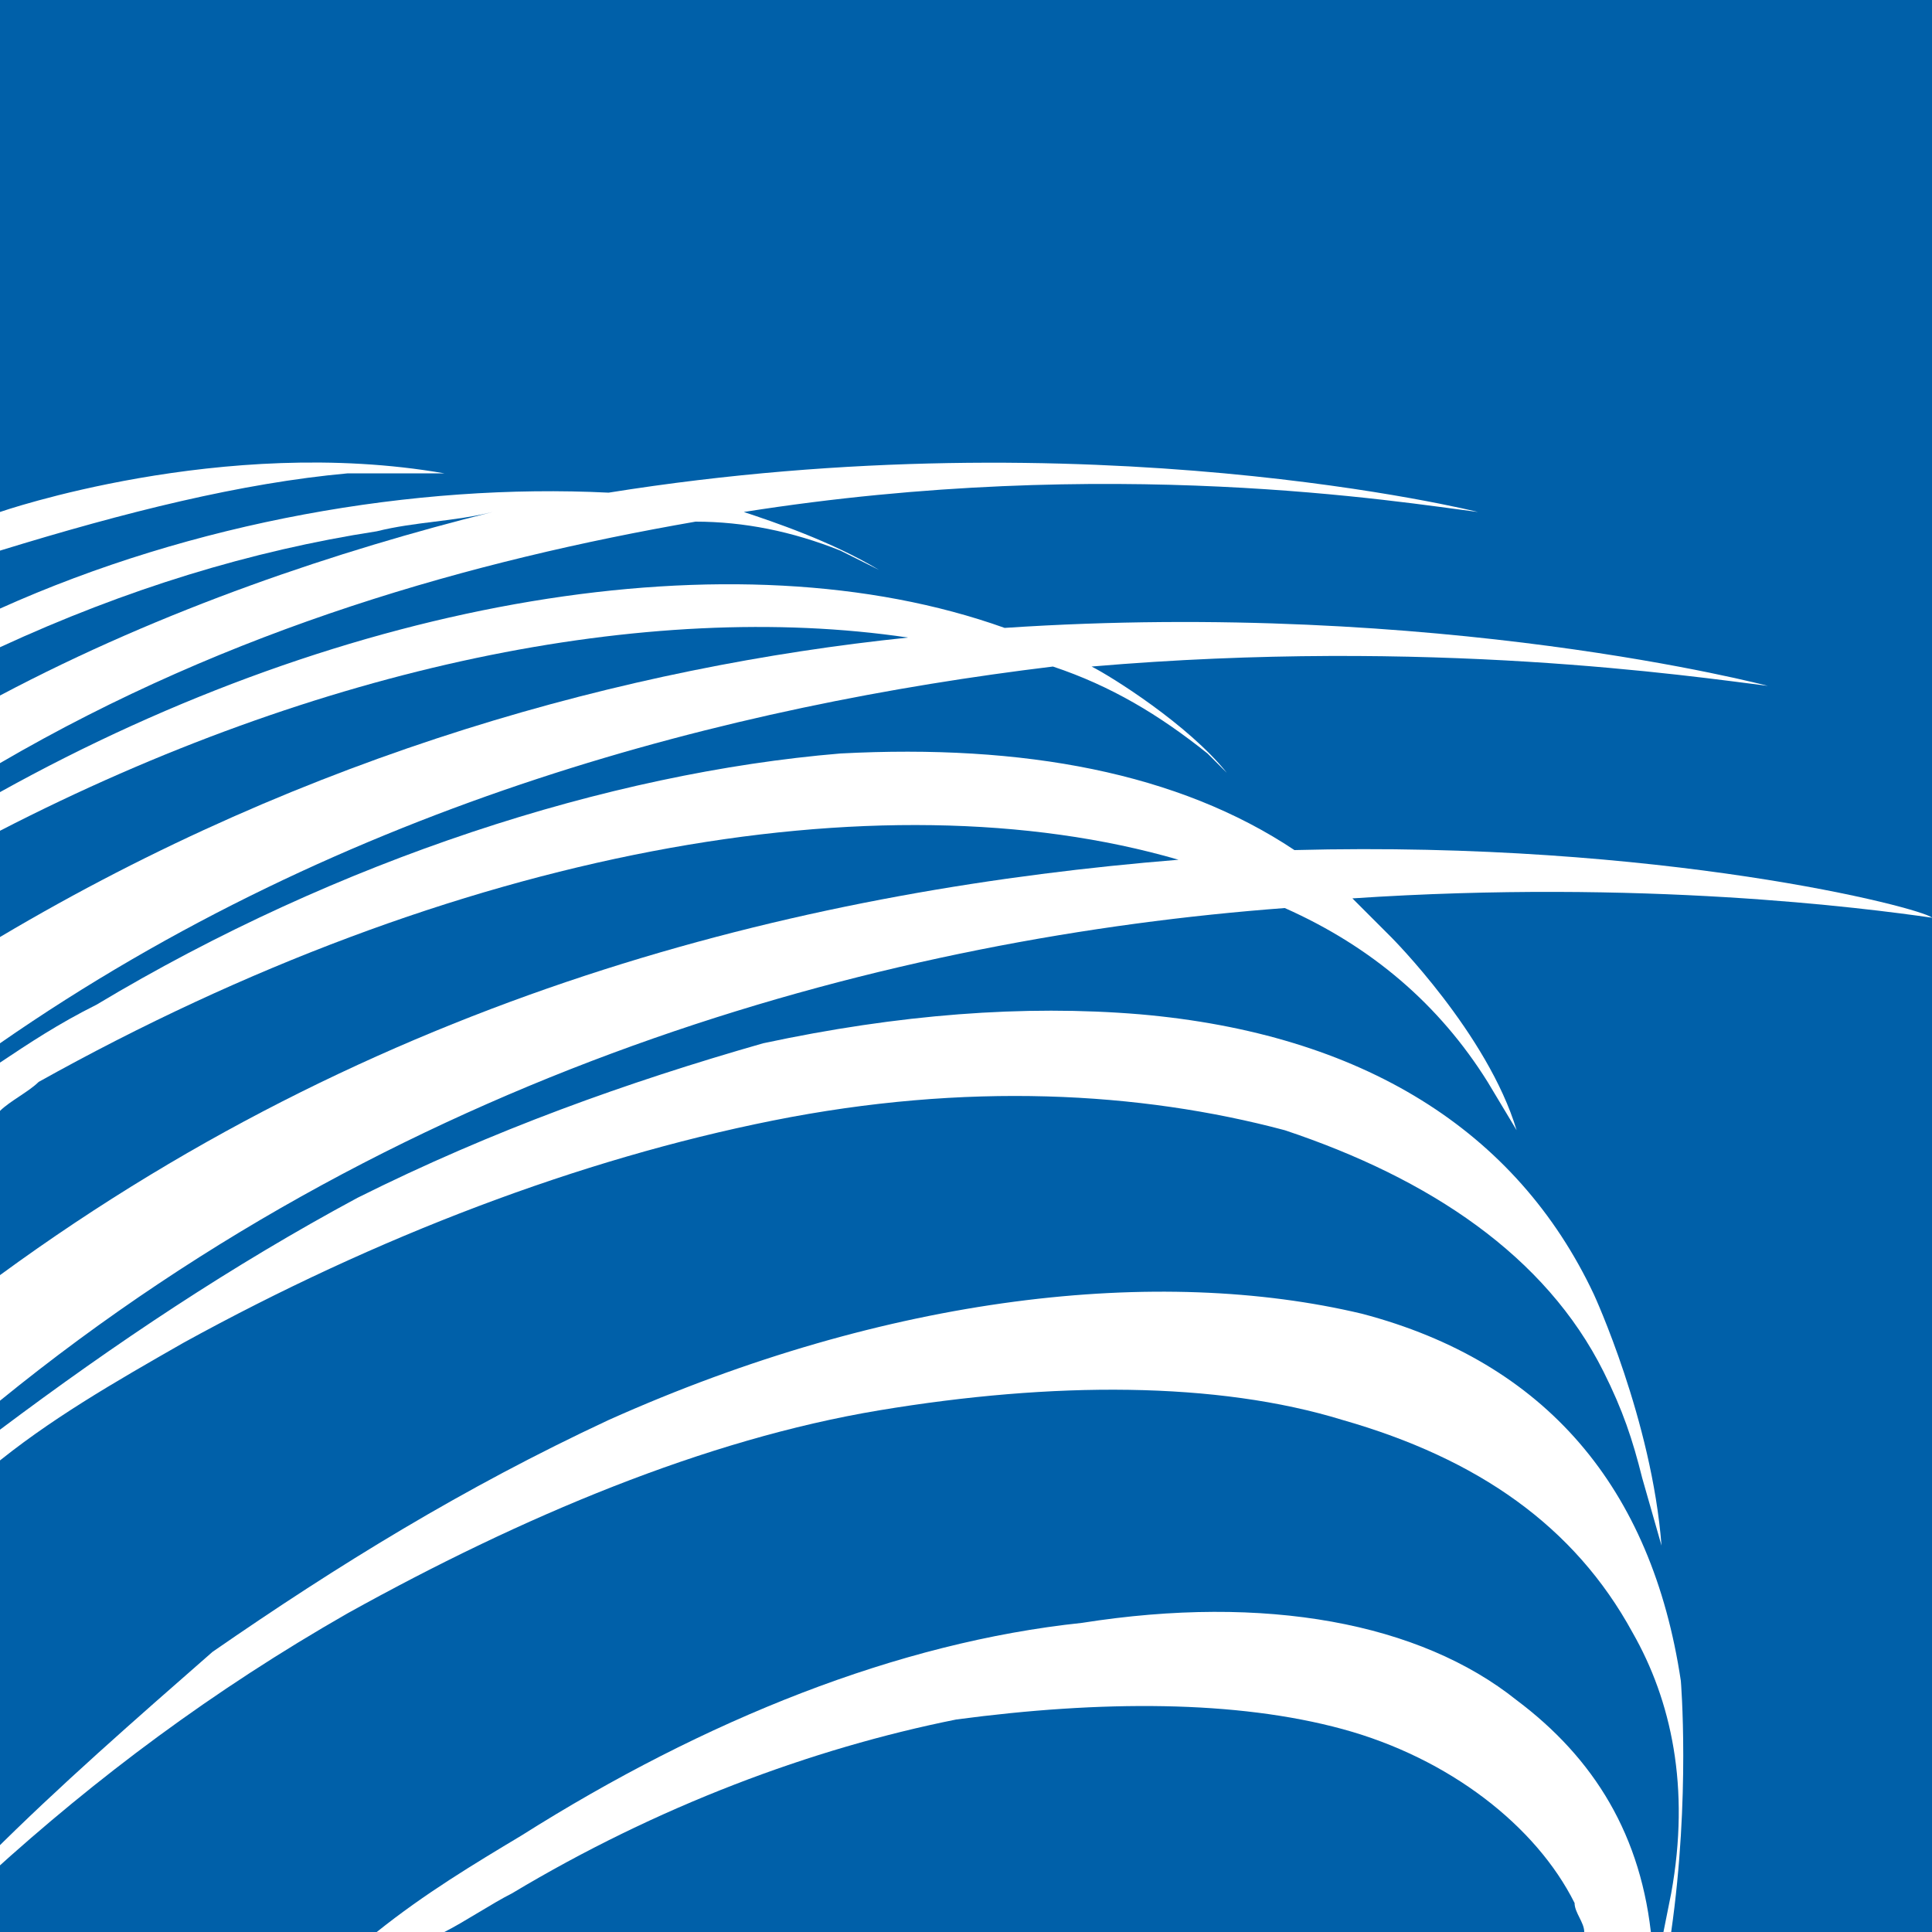 <?xml version="1.0" encoding="utf-8"?>
<!-- Generator: Adobe Illustrator 23.0.3, SVG Export Plug-In . SVG Version: 6.00 Build 0)  -->
<svg version="1.1" id="Capa_1" xmlns="http://www.w3.org/2000/svg" xmlns:xlink="http://www.w3.org/1999/xlink" x="0px" y="0px"
	 viewBox="0 0 20 20" style="enable-background:new 0 0 20 20;" xml:space="preserve">
<style type="text/css">
	.st0{fill:#0060A9;}
</style>
<g>
	<path class="st0" d="M13.9,17.9c-1.1-0.3-2.5-0.3-4-0.1c-1.5,0.3-3.1,0.9-4.6,1.8c-0.2,0.1-0.5,0.3-0.7,0.4h11.8
		c0-0.1-0.1-0.2-0.1-0.3C15.9,18.9,15,18.2,13.9,17.9z"/>
	<path class="st0" d="M16.9,16.9c-0.6-1.1-1.6-1.8-3-2.2c-1.3-0.4-3-0.4-4.8-0.1c-1.8,0.3-3.7,1.1-5.5,2.1c-1.4,0.8-2.6,1.7-3.7,2.7
		V20h4c0.5-0.4,1-0.7,1.5-1c1.9-1.2,3.9-2,5.8-2.2c1.9-0.3,3.5,0,4.5,0.8c0.8,0.6,1.3,1.4,1.4,2.5h0.1l0.1-0.5
		C17.5,18.5,17.3,17.6,16.9,16.9z"/>
	<path class="st0" d="M0.4,11.2c-0.1,0.1-0.3,0.2-0.4,0.3v1.7c4.1-3,8.5-4,12.2-4.3C9.1,8,4.7,8.8,0.4,11.2z"/>
	<path class="st0" d="M14,9.3c0.1,0.1,0.3,0.3,0.4,0.4c0,0,1,1,1.3,2l-0.3-0.5c-0.5-0.8-1.2-1.4-2.1-1.8c-4,0.3-9,1.6-13.3,5.1v0.3
		c1.2-0.9,2.4-1.7,3.7-2.4c1.4-0.7,2.8-1.2,4.2-1.6c1.4-0.3,2.7-0.4,3.9-0.3c2.3,0.2,3.9,1.2,4.7,2.9c0,0,0.6,1.3,0.7,2.6l-0.2-0.7
		c-0.1-0.4-0.2-0.7-0.4-1.1c-0.6-1.2-1.8-2-3.3-2.5c-1.5-0.4-3.3-0.5-5.3-0.1c-2,0.4-4.1,1.2-6.1,2.3c-0.7,0.4-1.4,0.8-2,1.3v4
		c0.7-0.7,1.5-1.4,2.3-2.1c1.3-0.9,2.6-1.7,4.1-2.4c2.9-1.3,5.7-1.6,7.8-1.1c1.9,0.5,3,1.8,3.3,3.8c0,0,0.1,1.2-0.1,2.6H20V9.5
		C19.3,9.4,17,9.1,14,9.3z"/>
	<g>
		<path class="st0" d="M3.9,5.5C2.6,5.7,1.3,6.1,0,6.7v0.5c1.7-0.9,3.5-1.5,5.1-1.9C4.7,5.4,4.3,5.4,3.9,5.5z"/>
		<path class="st0" d="M0,0v5.3c0,0,2.3-0.8,4.6-0.4l-1,0C2.5,5,1.3,5.3,0,5.7v0.6C2,5.4,4.3,5,6.3,5.1c5-0.8,9,0.2,9,0.2
			c-0.8-0.1-3.8-0.6-7.6,0C8,5.4,8.6,5.6,9.1,5.9L8.7,5.7c-0.5-0.2-1-0.3-1.5-0.3C4.9,5.8,2.4,6.5,0,7.9v0.3c3.6-2,7.6-2.7,10.4-1.7
			c4.5-0.3,7.9,0.6,7.9,0.6c-0.8-0.1-3.5-0.5-7-0.2c0.2,0.1,1,0.6,1.4,1.1l-0.2-0.2c-0.5-0.4-1-0.7-1.6-0.9C7.6,7.3,3.6,8.3,0,10.8
			V11c0.3-0.2,0.6-0.4,1-0.6C3.5,8.9,6.3,8,8.7,7.8c1.9-0.1,3.5,0.2,4.7,1c3.8-0.1,6.5,0.6,6.6,0.7V0H0z"/>
	</g>
	<path class="st0" d="M0,8.6v1.1c3.2-1.9,6.5-2.8,9.4-3.1C6.7,6.2,3.3,6.9,0,8.6z"/>
</g>
</svg>
